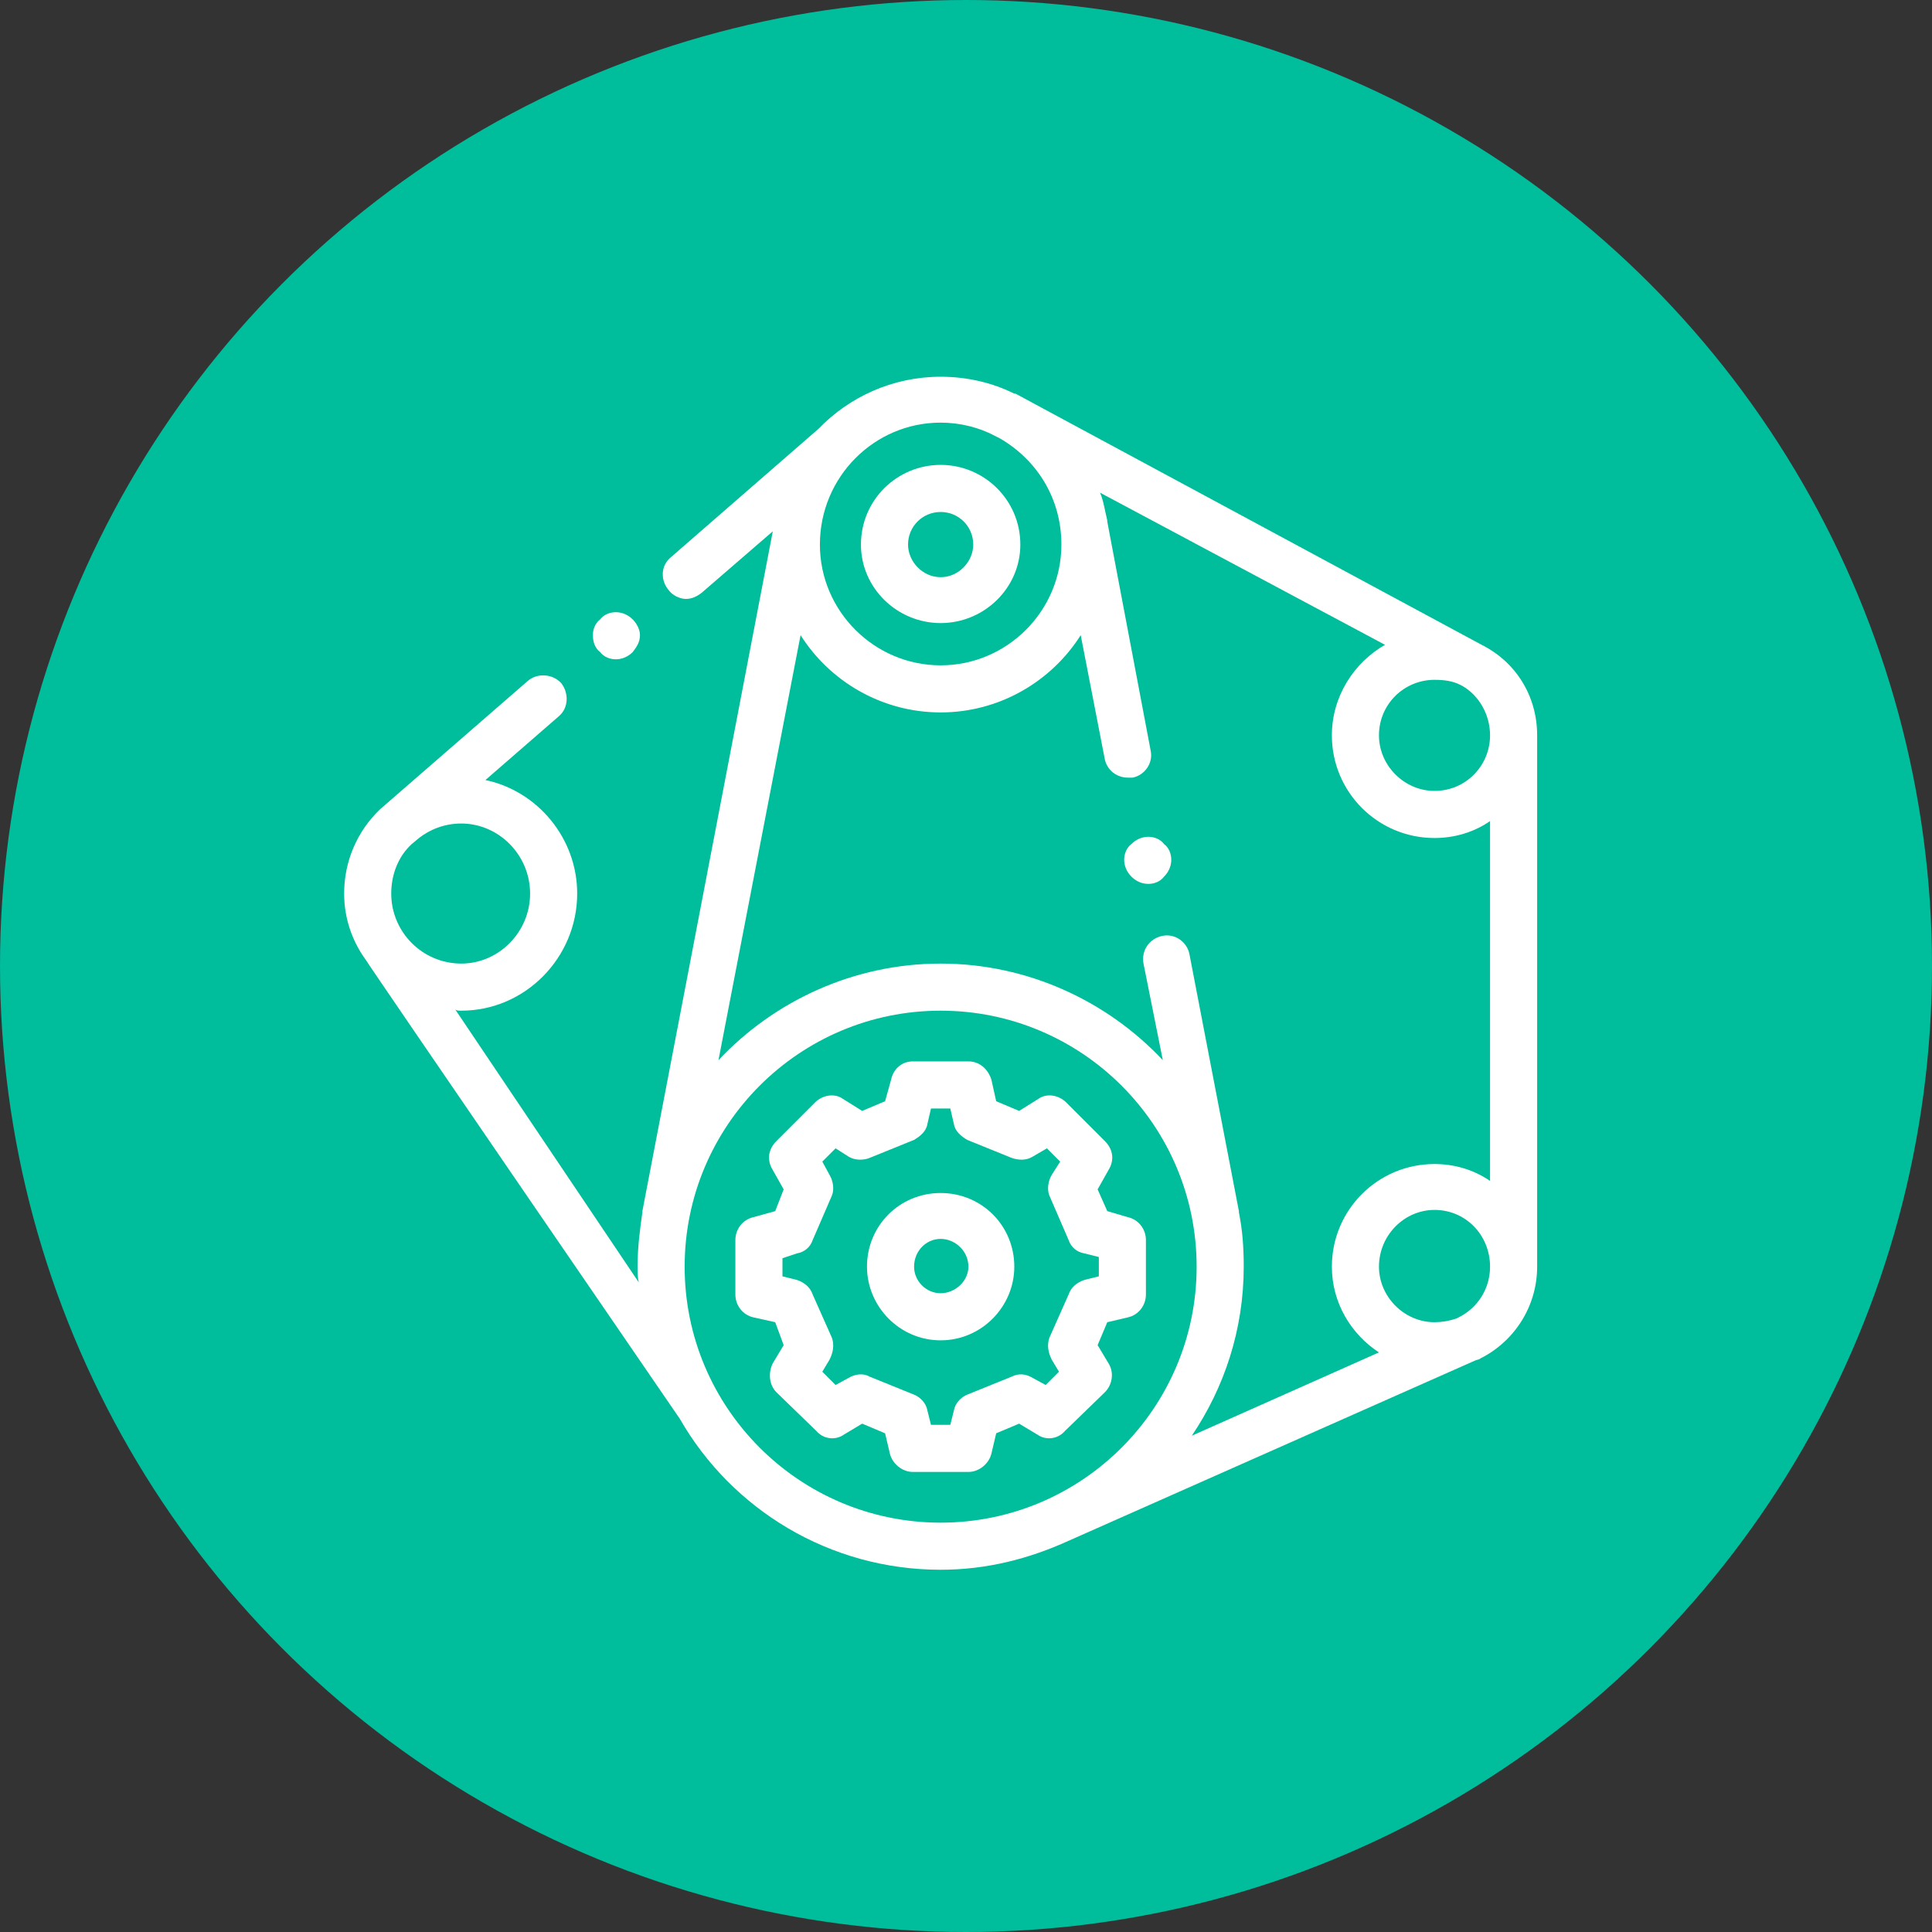 <?xml version="1.0" encoding="UTF-8"?>
<!DOCTYPE svg PUBLIC "-//W3C//DTD SVG 1.1//EN" "http://www.w3.org/Graphics/SVG/1.1/DTD/svg11.dtd">
<!-- Creator: CorelDRAW X8 -->
<svg xmlns="http://www.w3.org/2000/svg" xml:space="preserve" width="1600px" height="1600px" version="1.1" style="shape-rendering:geometricPrecision; text-rendering:geometricPrecision; image-rendering:optimizeQuality; fill-rule:evenodd; clip-rule:evenodd"
viewBox="0 0 1600 1600"
 xmlns:xlink="http://www.w3.org/1999/xlink">
 <rect x="0" y="0" width="1600" height="1600" fill="#333333" stroke="none"/>
 <defs>
  <style type="text/css">
   <![CDATA[
    .fil0 {fill:#00BD9C}
    .fil1 {fill:white}
   ]]>
  </style>
 </defs>
 <g id="Слой_x0020_1">
  <circle class="fil0" cx="800" cy="800" r="800"/>
  <g id="_2679950916240">
   <g>
    <g>
     <path class="fil1" d="M779 385c-36,0 -66,29 -66,66 0,36 30,65 66,65 36,0 66,-29 66,-65 0,-37 -30,-66 -66,-66zm0 93c-15,0 -27,-13 -27,-27 0,-15 12,-27 27,-27 15,0 27,12 27,27 0,14 -12,27 -27,27z"/>
    </g>
   </g>
   <g>
    <g>
     <path class="fil1" d="M1227 534l-386 -208c-1,0 -1,0 -1,0 -18,-9 -39,-14 -61,-14 -40,0 -76,17 -101,43l-123 107c-8,7 -8,19 -1,27 3,4 9,7 14,7 5,0 9,-2 13,-5l59 -51 -108 563c0,0 0,1 0,1 -2,14 -4,29 -4,45 0,4 0,9 1,13l-152 -226c1,1 3,1 5,1 53,0 96,-44 96,-97 0,-46 -33,-85 -76,-94l61 -53c8,-7 8,-19 2,-27 -7,-8 -20,-9 -28,-2l-122 106c0,0 0,0 0,0 -19,18 -30,43 -30,70 0,21 7,40 18,55 0,1 260,380 260,380 0,0 0,0 0,0 43,75 124,125 216,125 38,0 73,-9 106,-24 0,0 0,0 0,0l336 -149c2,-1 4,-1 5,-2 28,-14 47,-43 47,-76l0 -440c0,-33 -18,-61 -46,-75zm-903 206c0,-16 6,-31 17,-41l6 -5c9,-7 21,-12 35,-12 31,0 57,26 57,58 0,32 -26,58 -57,58 -32,0 -58,-26 -58,-58zm864 -177c8,0 15,1 21,4l2 1c0,0 0,0 0,0 14,8 23,24 23,41 0,25 -20,46 -46,46 -25,0 -46,-21 -46,-46 0,-26 21,-46 46,-46zm-409 -213c16,0 32,4 45,11l4 2c31,18 51,50 51,88 0,55 -45,100 -100,100 -55,0 -100,-45 -100,-100 0,-56 45,-101 100,-101zm0 911c-117,0 -212,-95 -212,-212 0,-117 95,-212 212,-212 117,0 212,95 212,212 0,117 -95,212 -212,212zm429 -170l-2 1c-6,2 -12,3 -18,3 -25,0 -46,-21 -46,-46 0,-26 21,-47 46,-47 26,0 46,21 46,47 0,18 -10,34 -26,42zm26 -113c-13,-9 -29,-14 -46,-14 -47,0 -85,38 -85,85 0,30 16,56 39,71l-155 69c27,-40 43,-88 43,-140 0,-16 -1,-30 -4,-45 0,0 0,0 0,-1l-41 -213c-2,-10 -12,-17 -22,-15 -11,2 -18,12 -16,23l16 80c-46,-49 -112,-80 -184,-80 -72,0 -138,31 -184,80l68 -352c24,38 67,64 116,64 49,0 92,-26 116,-64l20 103c2,9 10,15 19,15 1,0 2,0 4,0 10,-2 17,-12 15,-22l-36 -190c0,-1 0,-1 0,-1 -2,-8 -3,-16 -6,-23l236 126c-26,15 -44,43 -44,75 0,47 38,85 85,85 17,0 33,-5 46,-14l0 298z"/>
    </g>
   </g>
   <g>
    <g>
     <path class="fil1" d="M779 988c-34,0 -61,27 -61,61 0,33 27,61 61,61 34,0 61,-28 61,-61 0,-34 -27,-61 -61,-61zm0 83c-12,0 -22,-10 -22,-22 0,-13 10,-23 22,-23 12,0 23,10 23,23 0,12 -11,22 -23,22z"/>
    </g>
   </g>
   <g>
    <g>
     <path class="fil1" d="M934 1008l-17 -5 -8 -18 9 -16c5,-8 4,-17 -3,-24l-32 -32c-6,-6 -16,-8 -23,-3l-16 10 -19 -8 -4 -18c-3,-9 -10,-15 -19,-15l-46 0c-9,0 -16,6 -18,15l-5 18 -19 8 -16 -10c-7,-5 -17,-3 -23,3l-32 32c-7,7 -8,16 -3,24l9 16 -7 18 -18 5c-9,2 -15,10 -15,19l0 45c0,9 6,17 15,19l18 4 7 19 -9 15c-4,8 -3,18 3,24l33 32c6,7 16,8 23,3l15 -9 19 8 4 17c2,8 10,15 19,15l46 0c9,0 17,-7 19,-15l4 -17 19 -8 15 9c7,5 17,4 23,-3l33 -32c6,-6 8,-16 3,-24l-9 -15 8 -19 17 -4c9,-2 15,-10 15,-19l0 -45c0,-9 -6,-17 -15,-19zm-24 49l-12 3c-6,2 -11,6 -13,12l-16 36c-2,6 -1,12 2,18l6 10 -11 11 -11 -6c-5,-3 -11,-4 -17,-1l-37 15c-5,2 -10,7 -11,13l-3 12 -16 0 -3 -12c-1,-6 -6,-11 -11,-13l-37 -15c-5,-3 -12,-2 -17,1l-11 6 -11 -11 6 -10c3,-6 4,-12 2,-18l-16 -36c-2,-6 -7,-10 -13,-12l-12 -3 0 -15 12 -4c6,-1 11,-5 13,-11l16 -37c2,-5 1,-12 -2,-17l-6 -11 11 -11 11 7c5,3 12,3 17,1l37 -15c5,-3 10,-7 11,-13l3 -13 16 0 3 13c1,6 6,10 11,13l37 15c6,2 12,2 17,-1l12 -7 11 11 -7 11c-3,5 -4,12 -2,17l16 37c2,6 7,10 13,11l12 3 0 16z"/>
    </g>
   </g>
   <g>
    <g>
     <path class="fil1" d="M964 699c-3,-4 -8,-6 -13,-6 -5,0 -10,2 -14,6 -4,3 -6,8 -6,13 0,5 2,10 6,14 4,4 9,6 14,6 5,0 10,-2 13,-6 4,-4 6,-9 6,-14 0,-5 -2,-10 -6,-13z"/>
    </g>
   </g>
   <g>
    <g>
     <path class="fil1" d="M524 513c-4,-4 -9,-6 -14,-6 -5,0 -10,2 -13,6 -4,3 -6,8 -6,13 0,6 2,11 6,14 3,4 8,6 13,6 5,0 10,-2 14,-6 3,-4 6,-8 6,-14 0,-5 -3,-10 -6,-13z"/>
    </g>
   </g>
   <g>
   </g>
   <g>
   </g>
   <g>
   </g>
   <g>
   </g>
   <g>
   </g>
   <g>
   </g>
   <g>
   </g>
   <g>
   </g>
   <g>
   </g>
   <g>
   </g>
   <g>
   </g>
   <g>
   </g>
   <g>
   </g>
   <g>
   </g>
   <g>
   </g>
  </g>
 </g>
</svg>
